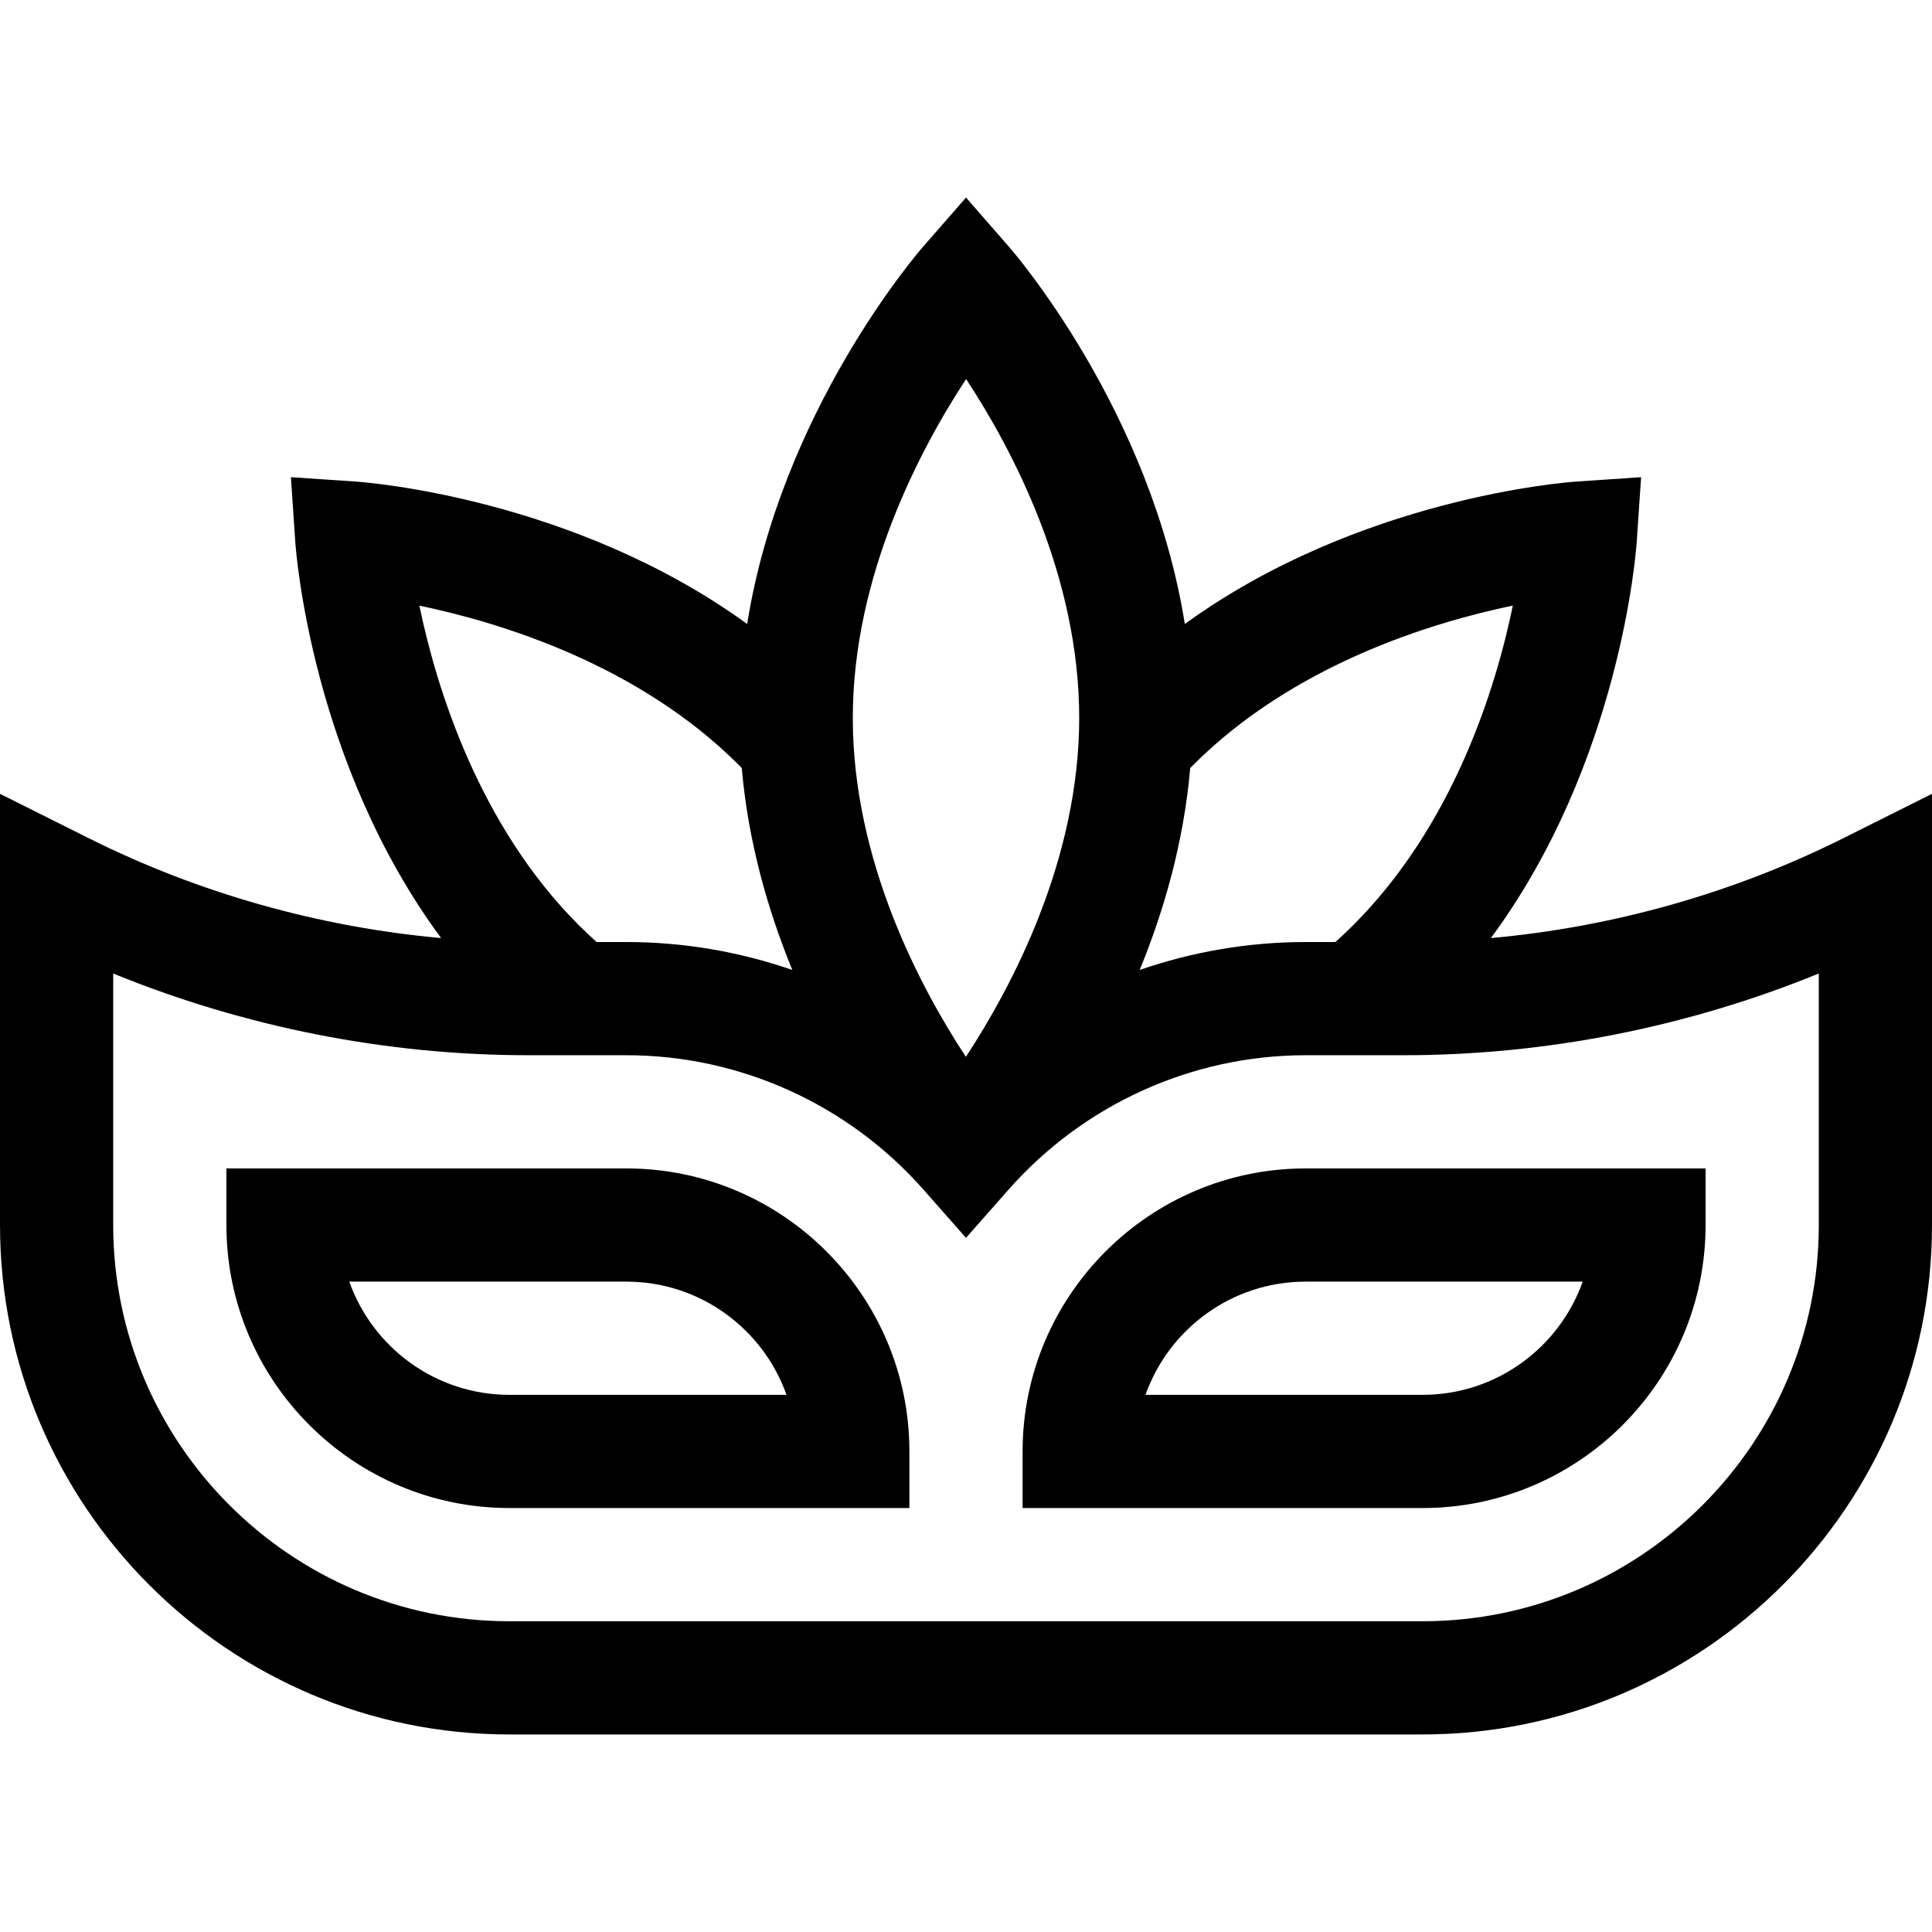 <svg id="Capa_1" enable-background="new 0 0 512 512" height="512" viewBox="0 0 512 512" width="512" xmlns="http://www.w3.org/2000/svg"><g><path d="m166 309.646h-106v15c0 41.355 33.645 75 75 75h106v-15c0-41.355-33.645-75-75-75zm-31 60c-19.556 0-36.239-12.539-42.43-30h73.43c19.556 0 36.239 12.539 42.43 30z"/><path d="m271 384.646v15h106c41.355 0 75-33.645 75-75v-15h-106c-41.355 0-75 33.645-75 75zm106-15h-73.43c6.191-17.461 22.874-30 42.43-30h73.43c-6.191 17.461-22.874 30-42.43 30z"/><path d="m488.448 222.152c-29.073 14.536-60.955 23.528-93.347 26.445 34.266-46.365 38.466-102.336 38.646-104.998l1.16-17.139-17.139 1.16c-2.639.179-57.657 4.3-103.777 37.744-8.963-56.26-44.953-98.078-46.693-100.07l-11.298-12.94-11.299 12.939c-1.74 1.993-37.729 43.81-46.693 100.07-46.12-33.444-101.138-37.565-103.777-37.744l-17.139-1.16 1.16 17.139c.18 2.663 4.38 58.633 38.646 104.998-32.392-2.918-64.274-11.909-93.347-26.445l-23.551-11.775v114.271c0 74.439 60.561 135 135 135h242c74.439 0 135-60.561 135-135v-114.271zm-87.53-61.666c-4.5 21.792-15.63 58.019-42.314 84.704-1.511 1.511-3.09 2.999-4.711 4.457h-7.893c-15.116 0-29.958 2.558-43.968 7.402 6.443-15.735 11.688-33.892 13.383-53.503.255-.259.507-.527.762-.782 26.562-26.562 62.906-37.736 84.741-42.278zm-144.892-60.038c12.228 18.592 29.974 52.078 29.974 89.815 0 37.559-17.793 71.155-30.027 89.814-12.227-18.592-29.973-52.077-29.973-89.814 0-37.563 17.798-71.163 30.026-89.815zm-60.204 102.315c.254.254.504.519.757.776 1.695 19.616 6.948 37.772 13.392 53.51-14.011-4.845-28.854-7.403-43.971-7.403h-7.893c-1.622-1.458-3.2-2.945-4.711-4.457-26.543-26.544-37.719-62.852-42.266-84.692 21.849 4.55 58.154 15.727 84.692 42.266zm286.178 121.883c0 57.897-47.103 105-105 105h-242c-57.897 0-105-47.103-105-105v-66.658c34.811 14.213 72.439 21.658 110.021 21.658h25.979c30.07 0 58.773 12.991 78.75 35.643l11.25 12.756 11.25-12.756c19.977-22.651 48.68-35.643 78.75-35.643h25.979c37.583 0 75.21-7.445 110.021-21.658z"/></g></svg>